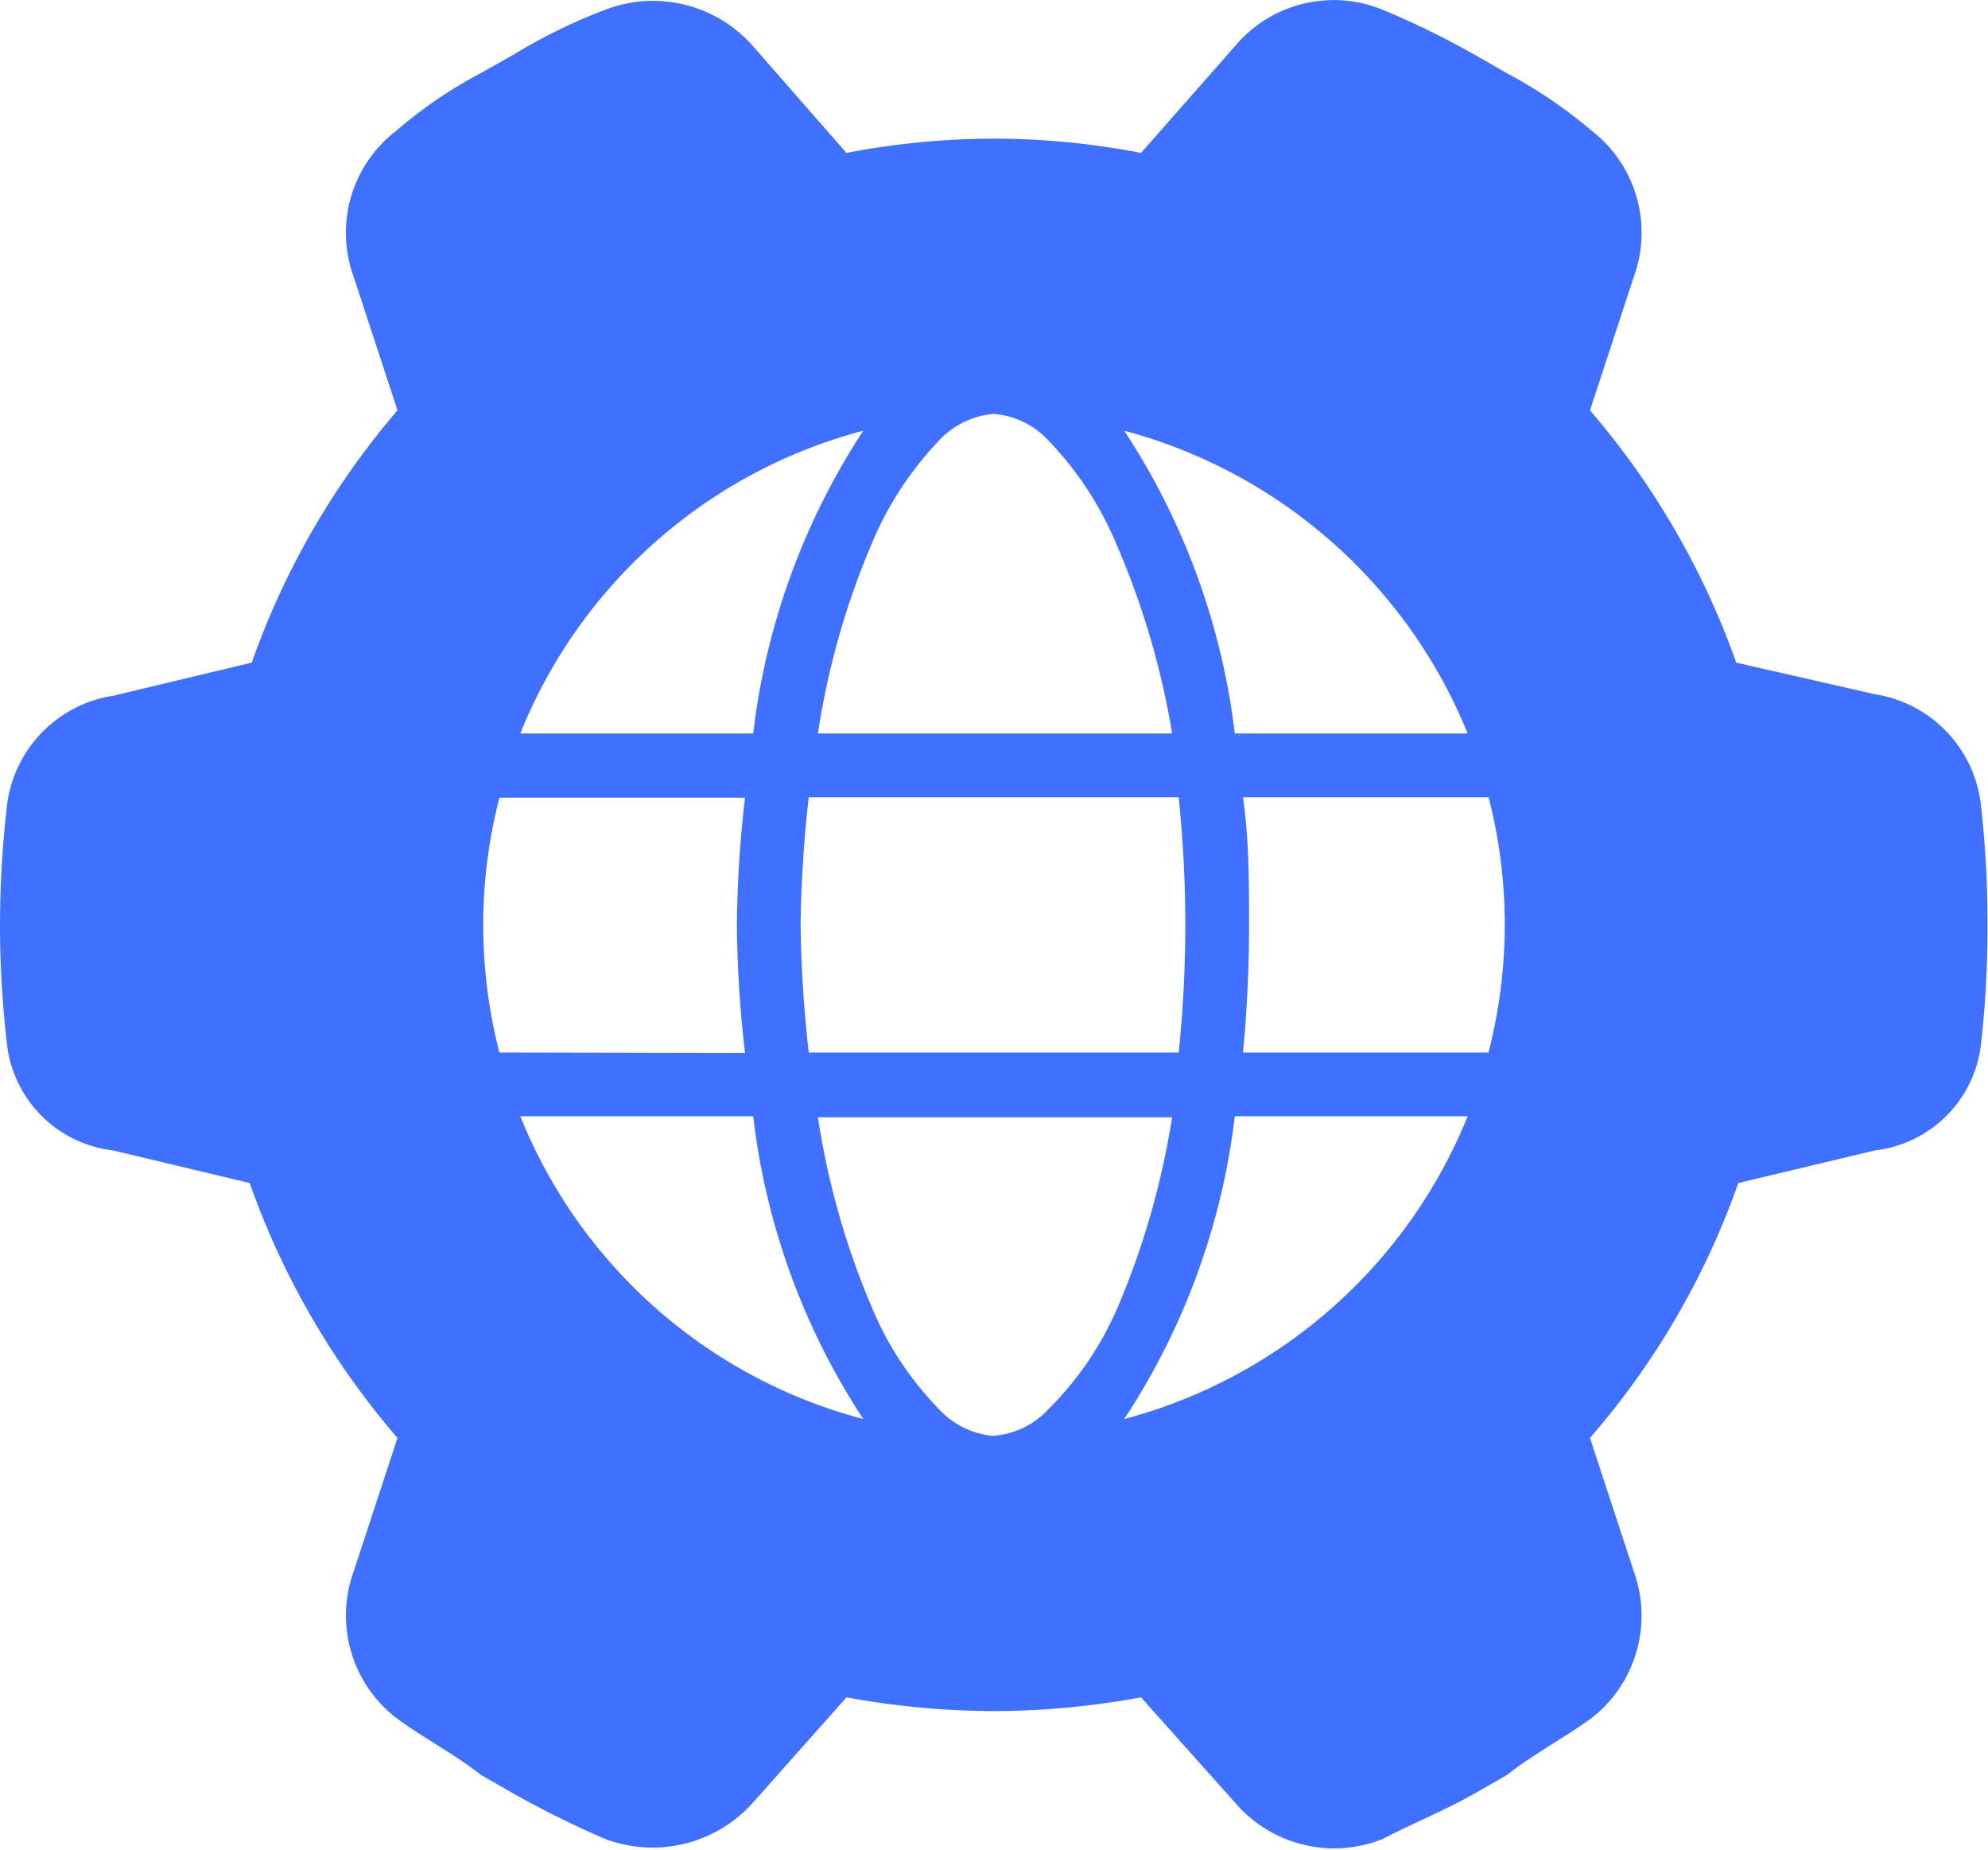 <svg xmlns="http://www.w3.org/2000/svg" viewBox="0 0 39.01 36.29"><defs><style>.cls-1{fill:#4070ff;}</style></defs><title>Asset 13</title><g id="Layer_2" data-name="Layer 2"><g id="call_presentation_layer_web_service" data-name="call presentation layer web service"><path class="cls-1" d="M38.87,15.78a2.48,2.48,0,0,0-2.08-2.16L34.07,13A15.56,15.56,0,0,0,31.2,8.05l.86-2.62a2.53,2.53,0,0,0-.82-2.86,9.43,9.43,0,0,0-1.7-1.15l-.61-.35a16.65,16.65,0,0,0-1.8-.88,2.53,2.53,0,0,0-2.9.72L22.39,3a15.23,15.23,0,0,0-2.89-.28A15.39,15.39,0,0,0,16.61,3L14.78.91a2.61,2.61,0,0,0-2.9-.72,10.77,10.77,0,0,0-1.8.88l-.62.35A9,9,0,0,0,7.77,2.57a2.52,2.52,0,0,0-.83,2.86L7.8,8.05A15.53,15.53,0,0,0,4.94,13l-2.72.65A2.48,2.48,0,0,0,.14,15.78,20.66,20.66,0,0,0,0,18.15a20.35,20.35,0,0,0,.14,2.36,2.37,2.37,0,0,0,2.08,2.06l2.68.64a15.57,15.57,0,0,0,2.9,5l-.86,2.62a2.54,2.54,0,0,0,.83,2.87c.54.4,1.1.68,1.68,1.13l.63.36a18.81,18.81,0,0,0,1.8.89,2.64,2.64,0,0,0,2.9-.72l1.83-2.06a16.27,16.27,0,0,0,2.89.27,16.09,16.09,0,0,0,2.89-.27l1.84,2.06a2.56,2.56,0,0,0,2.9.72c.51-.27,1.22-.56,1.8-.89l.63-.36c.58-.45,1.13-.73,1.68-1.13a2.55,2.55,0,0,0,.82-2.87l-.86-2.62a15.41,15.41,0,0,0,2.91-5l2.68-.64a2.37,2.37,0,0,0,2.08-2.06A20.35,20.35,0,0,0,39,18.15,20.66,20.66,0,0,0,38.87,15.78ZM28.8,14.39H24.23a13.77,13.77,0,0,0-2.17-5.94A10.08,10.08,0,0,1,28.8,14.39Zm-5.54,3.76a25,25,0,0,1-.13,2.5H15.87a24.82,24.82,0,0,1-.16-2.5,25,25,0,0,1,.16-2.51h7.26C23.21,16.44,23.26,17.28,23.26,18.15ZM18.41,8.66a1.66,1.66,0,0,1,1.09-.54,1.64,1.64,0,0,1,1.09.54,6.58,6.58,0,0,1,1.31,2A15.77,15.77,0,0,1,23,14.39H16.05a15.32,15.32,0,0,1,1.05-3.71A6.58,6.58,0,0,1,18.41,8.66Zm-1.47-.21a13.77,13.77,0,0,0-2.16,5.94H10.21A10,10,0,0,1,16.94,8.45ZM9.8,20.65a10,10,0,0,1,0-5h4.82a22.69,22.69,0,0,0-.16,2.51,23,23,0,0,0,.16,2.5Zm.41,1.25h4.57a13.72,13.72,0,0,0,2.16,5.94A10,10,0,0,1,10.21,21.9Zm10.38,5.73a1.64,1.64,0,0,1-1.12.54,1.66,1.66,0,0,1-1.06-.54,6.34,6.34,0,0,1-1.31-2,15.32,15.32,0,0,1-1.05-3.71H23a15.77,15.77,0,0,1-1.06,3.71A6.34,6.34,0,0,1,20.59,27.63Zm1.47.21a13.72,13.72,0,0,0,2.17-5.94H28.8A10.05,10.05,0,0,1,22.06,27.84Zm7.15-7.19H24.39c.08-.8.12-1.68.12-2.5s0-1.7-.12-2.51h4.82a10,10,0,0,1,0,5Z"/></g></g></svg>